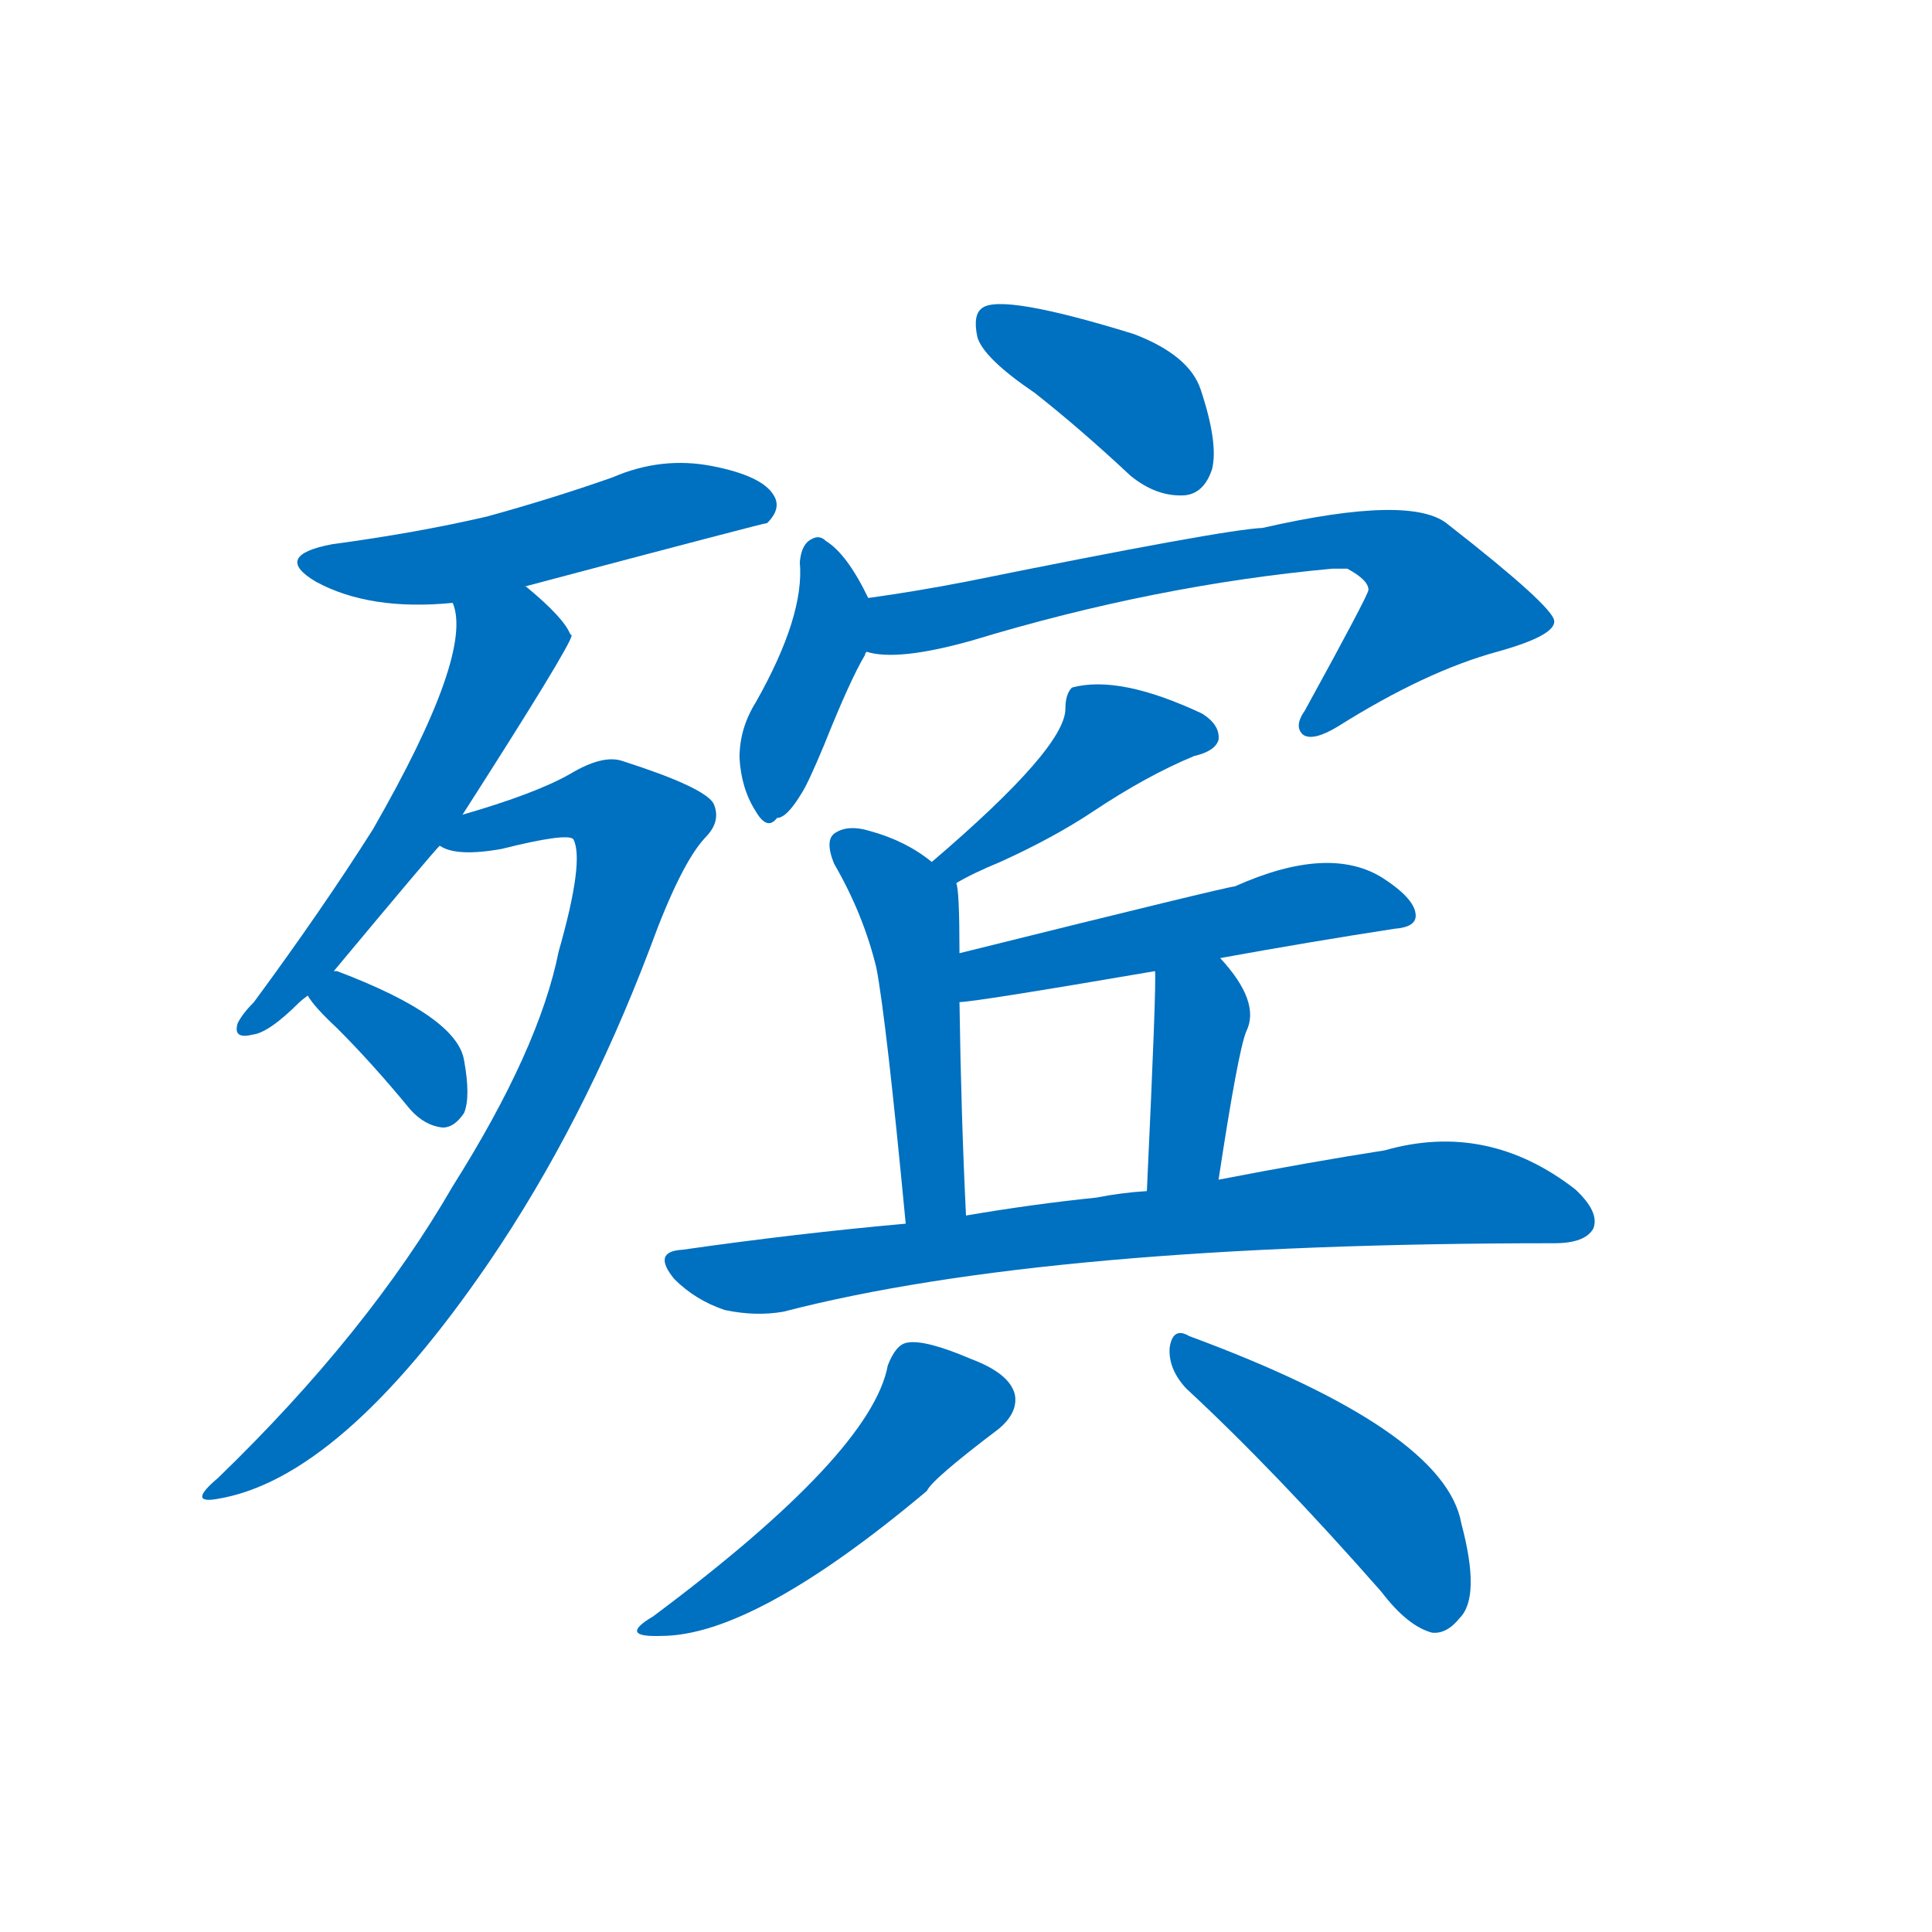 <svg width='83' height='83' >
                                <g transform="translate(3, 70) scale(0.07, -0.07)">
                                    <!-- 先将完整的字以灰色字体绘制完成，层级位于下面 -->
                                                                        <path d="M 279 640 Q 426 679 428 679 Q 437 688 432 696 Q 425 708 394 714 Q 363 720 333 707 Q 296 694 256 683 Q 213 673 161 666 Q 124 659 151 643 Q 184 625 235 630 L 279 640 Z" style="fill: #0070C0;"></path>
                                                                        <path d="M 162 404 Q 222 476 227 481 L 241 500 Q 307 603 308 610 L 307 611 Q 303 621 280 640 L 279 640 C 255 658 229 659 235 630 Q 248 599 186 491 Q 155 442 113 385 Q 106 378 103 372 Q 100 362 112 365 Q 122 366 141 385 Q 142 386 146 389 L 162 404 Z" style="fill: #0070C0;"></path>
                                                                        <path d="M 227 481 Q 237 474 265 479 Q 305 489 309 485 Q 316 472 300 416 Q 288 356 235 272 Q 183 182 91 93 Q 72 77 90 80 Q 166 92 257 225 Q 315 310 356 418 Q 375 470 390 486 Q 400 496 395 507 Q 389 517 339 533 Q 327 537 307 525 Q 286 513 241 500 C 212 491 199 487 227 481 Z" style="fill: #0070C0;"></path>
                                                                        <path d="M 146 389 Q 150 382 164 369 Q 186 347 209 319 Q 218 309 229 308 Q 236 308 242 317 Q 246 327 242 349 Q 238 376 164 404 L 162 404 C 133 410 132 410 146 389 Z" style="fill: #0070C0;"></path>
                                                                        <path d="M 592 759 Q 620 737 651 708 Q 667 695 684 696 Q 696 697 701 712 Q 705 728 694 761 Q 687 782 653 795 Q 572 820 560 811 Q 554 807 557 793 Q 561 780 592 759 Z" style="fill: #0070C0;"></path>
                                                                        <path d="M 490 633 Q 477 660 464 668 Q 460 672 455 669 Q 449 666 448 655 Q 451 622 421 569 Q 411 553 411 535 Q 412 516 421 502 Q 428 490 434 498 Q 440 498 449 513 Q 453 519 463 543 Q 479 583 488 598 Q 488 599 489 600 C 498 617 498 617 490 633 Z" style="fill: #0070C0;"></path>
                                                                        <path d="M 489 600 Q 508 594 554 607 Q 666 641 775 651 Q 779 651 784 651 Q 797 644 797 638 Q 797 635 758 564 Q 751 554 757 549 Q 763 545 778 554 Q 832 588 876 600 Q 912 610 911 619 Q 910 628 846 678 Q 824 697 732 676 Q 708 675 550 643 Q 519 637 490 633 C 460 629 459 604 489 600 Z" style="fill: #0070C0;"></path>
                                                                        <path d="M 544 458 Q 554 464 571 471 Q 604 486 628 502 Q 661 524 690 536 Q 703 539 705 546 Q 706 555 695 562 Q 644 586 615 578 Q 611 574 611 565 Q 611 541 529 471 C 506 451 518 443 544 458 Z" style="fill: #0070C0;"></path>
                                                                        <path d="M 546 415 Q 546 454 544 458 C 544 460 544 460 529 471 Q 513 484 491 490 Q 478 494 470 489 Q 463 485 469 470 Q 487 439 495 406 Q 501 375 513 249 C 516 219 551 224 550 254 Q 547 315 546 385 L 546 415 Z" style="fill: #0070C0;"></path>
                                                                        <path d="M 706 412 Q 761 422 813 430 Q 826 431 826 438 Q 826 448 806 461 Q 773 482 715 456 Q 711 456 546 415 C 517 408 516 382 546 385 Q 555 385 666 404 L 706 412 Z" style="fill: #0070C0;"></path>
                                                                        <path d="M 705 276 Q 717 355 722 367 Q 731 385 706 412 C 686 434 665 434 666 404 Q 667 397 661 269 C 660 239 700 246 705 276 Z" style="fill: #0070C0;"></path>
                                                                        <path d="M 513 249 Q 446 243 376 233 Q 357 232 371 215 Q 384 202 402 196 Q 421 192 438 195 Q 600 237 911 237 Q 930 237 935 246 Q 939 256 924 270 Q 870 312 807 294 Q 762 287 705 276 L 661 269 Q 645 268 630 265 Q 591 261 550 254 L 513 249 Z" style="fill: #0070C0;"></path>
                                                                        <path d="M 502 162 Q 492 108 358 8 Q 336 -5 363 -4 Q 420 -4 526 85 Q 529 92 570 123 Q 582 133 580 144 Q 577 157 553 166 Q 525 178 514 176 Q 507 175 502 162 Z" style="fill: #0070C0;"></path>
                                                                        <path d="M 685 148 Q 740 97 805 23 Q 821 2 836 -2 Q 845 -3 853 7 Q 866 20 854 65 Q 844 122 687 180 Q 677 186 675 173 Q 674 160 685 148 Z" style="fill: #0070C0;"></path>
                                    
                                    
                                                                                                                                                                                                                                                                                                                                                                                                                                                                                                                                                                                                                                                                                                                                                                                                                                                                                                                                                                                                                                                                                                                                                                                    </g>
                            </svg>